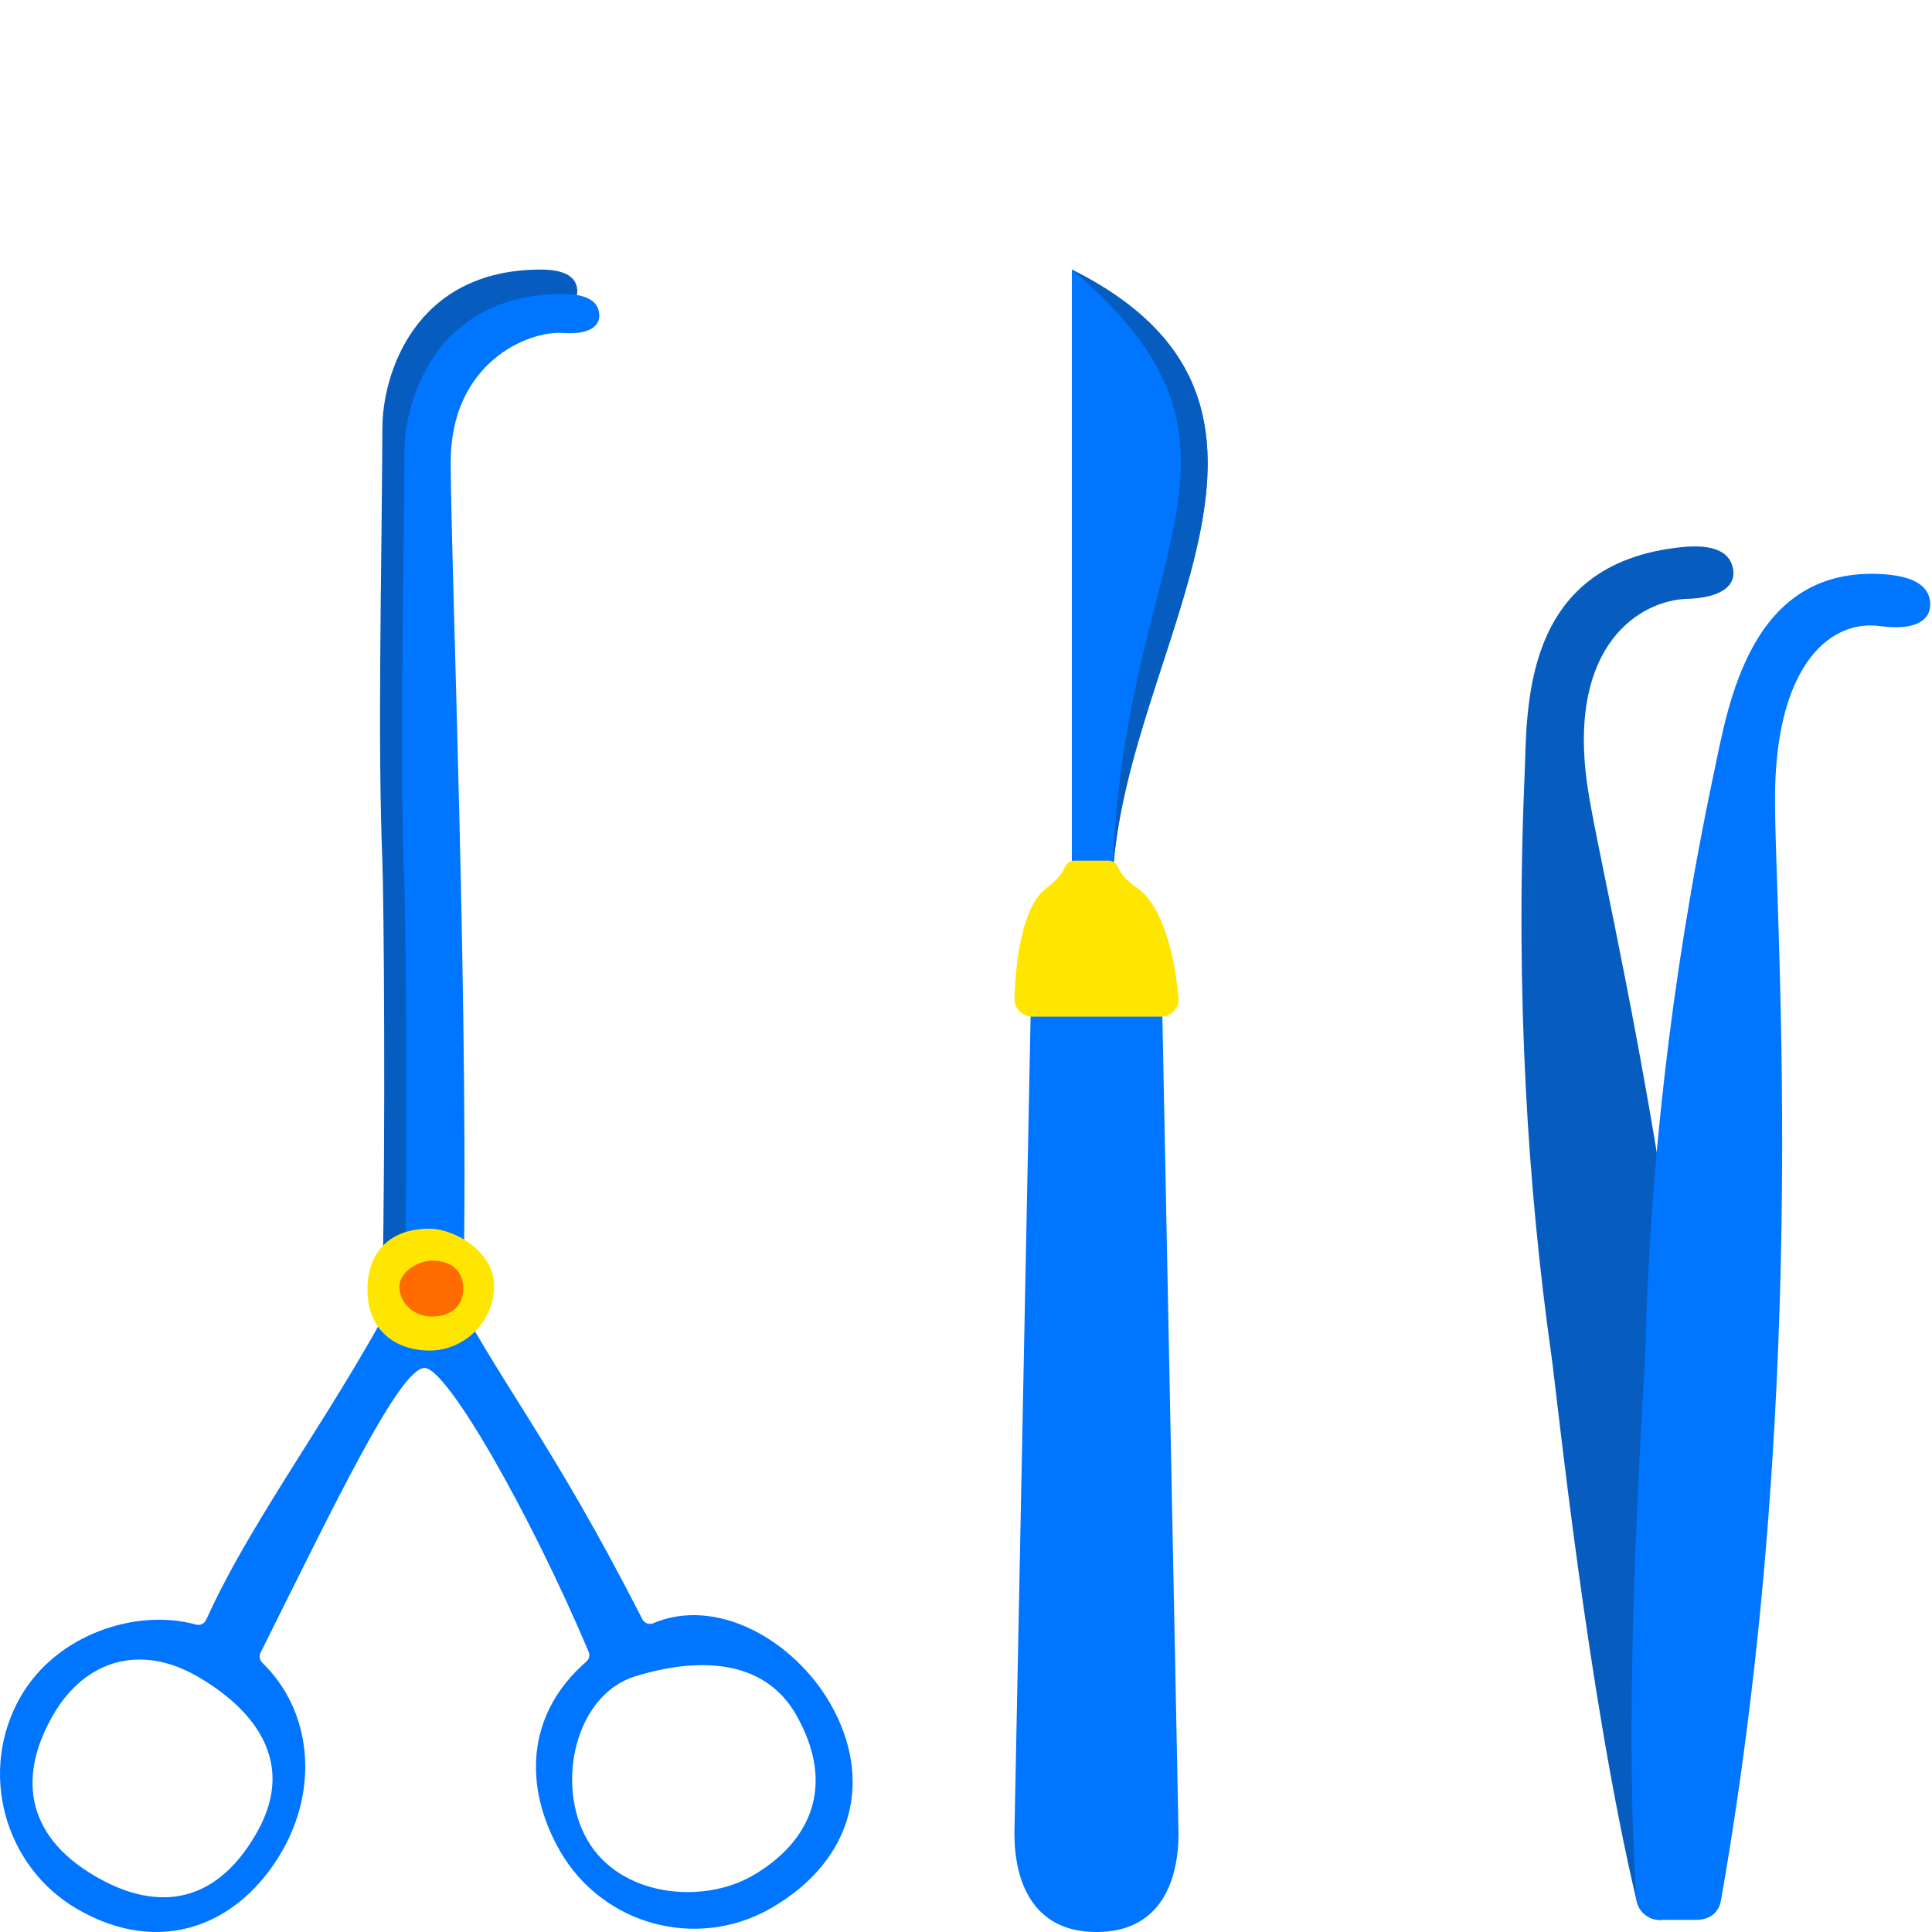 <svg width="96" height="96" viewBox="0 0 96 96" fill="none" xmlns="http://www.w3.org/2000/svg">
<g clip-path="url(#clip0)">
<path fill-rule="evenodd" clip-rule="evenodd" d="M22.031 63.297C24.88 68.834 27.319 71.441 31.917 80.459C32.009 80.64 32.22 80.73 32.415 80.675C35.625 79.287 39.463 81.53 41.257 84.651C43.38 88.345 42.486 92.395 38.332 94.803C34.654 96.936 29.951 95.67 27.828 91.976C26.024 88.838 26.102 85.182 29.15 82.552C29.277 82.429 29.32 82.242 29.251 82.079C26.277 75.061 22.197 67.972 21.101 67.972C19.872 67.972 16.733 74.527 12.946 82.122C12.863 82.289 12.902 82.492 13.035 82.622C15.511 85.028 15.82 88.844 14.02 91.976C11.897 95.67 7.979 97.26 3.838 94.859C0.197 92.747 -1.1 88.002 1.024 84.308C2.814 81.193 6.798 79.906 9.735 80.724C9.938 80.781 10.156 80.685 10.243 80.491C12.644 75.166 17.076 69.552 20.139 63.353L21.037 63.874L22.031 63.297ZM37.407 93.193C40.199 91.574 41.611 88.78 39.544 85.182C37.931 82.377 34.596 82.351 31.535 83.305C28.616 84.216 27.573 88.621 29.185 91.426C30.797 94.231 34.881 94.657 37.407 93.193ZM4.764 93.248C7.556 94.868 10.58 94.859 12.739 91.102C14.899 87.345 12.287 84.737 9.819 83.305C7.026 81.686 4.239 82.433 2.627 85.238C1.014 88.043 1.062 91.102 4.764 93.248Z" fill="#0075FF"/>
<path d="M26.869 13.395C20.575 13.395 19.001 18.644 19.001 21.268C18.959 29.191 18.759 36.651 19.001 42.828C19.068 44.525 19.168 55.937 19.001 64.024H21.906C22.269 50.822 21.301 26.501 21.301 21.753C21.301 16.787 25.175 15.212 26.869 15.333C28.225 15.43 28.685 14.97 28.685 14.486C28.685 14.001 28.419 13.395 26.869 13.395Z" fill="#075CC0"/>
<path d="M27.962 14.607C21.668 14.607 20.094 19.855 20.094 22.48C20.052 30.402 19.852 37.862 20.094 44.039C20.161 45.736 20.261 57.148 20.094 65.235H22.999C23.363 52.033 22.394 27.712 22.394 22.964C22.394 17.998 26.268 16.423 27.962 16.545C29.318 16.642 29.778 16.181 29.778 15.697C29.778 15.212 29.512 14.607 27.962 14.607Z" fill="#0075FF"/>
<path d="M24.552 63.878C24.552 65.695 23.063 67.108 21.353 67.108C19.643 67.108 18.257 66.099 18.257 64.08C18.257 62.408 19.186 61.052 21.353 61.052C22.591 61.052 24.552 62.206 24.552 63.878Z" fill="#FFE600"/>
<path d="M19.845 63.938C19.845 64.772 20.596 65.42 21.459 65.42C22.321 65.42 23.02 64.957 23.02 64.03C23.02 63.263 22.552 62.64 21.459 62.64C20.834 62.64 19.845 63.17 19.845 63.938Z" fill="#FF6B00"/>
<path d="M57.745 49.905L58.56 91.105C58.56 93.349 57.745 96 54.483 96C51.222 96 50.406 93.349 50.406 91.105L51.222 49.905H57.745Z" fill="#0075FF"/>
<path fill-rule="evenodd" clip-rule="evenodd" d="M91.03 99.152L91.044 98.461C91.274 98.347 91.515 98.231 91.761 98.118C92.635 97.715 93.594 97.329 94.361 97.159C95.338 96.941 96.696 96.396 97.761 95.921L97.774 96.584C96.726 97.043 95.451 97.543 94.494 97.756C93.793 97.912 92.883 98.274 92.017 98.673C91.672 98.832 91.338 98.996 91.03 99.152ZM91.003 100.517L91.016 99.842C92.073 99.377 93.374 98.864 94.346 98.648C95.047 98.492 95.957 98.13 96.822 97.731C97.159 97.575 97.486 97.416 97.787 97.263L97.801 97.941C97.569 98.055 97.326 98.172 97.078 98.286C96.204 98.689 95.246 99.075 94.479 99.245C93.478 99.468 92.078 100.034 91.003 100.517ZM90.972 102.107L90.985 101.415C91.233 101.292 91.494 101.166 91.761 101.043C92.635 100.64 93.594 100.254 94.361 100.084C95.356 99.862 96.745 99.301 97.818 98.82L97.831 99.484C96.773 99.95 95.468 100.464 94.494 100.681C93.793 100.837 92.883 101.199 92.017 101.598C91.65 101.768 91.295 101.942 90.972 102.107ZM90.945 103.469L90.958 102.792C92.025 102.321 93.356 101.793 94.346 101.573C95.047 101.417 95.957 101.055 96.822 100.656C97.18 100.49 97.528 100.321 97.844 100.159L97.858 100.837C97.609 100.961 97.347 101.087 97.078 101.211C96.204 101.614 95.246 102 94.479 102.17C93.46 102.397 92.027 102.98 90.945 103.469ZM90.915 104.992L90.928 104.299C91.193 104.167 91.474 104.031 91.761 103.898C92.635 103.495 93.594 103.11 94.361 102.939C95.373 102.714 96.794 102.137 97.874 101.65L97.887 102.315C96.819 102.787 95.485 103.316 94.494 103.536C93.793 103.692 92.883 104.055 92.017 104.454C91.629 104.633 91.253 104.818 90.915 104.992ZM90.888 106.35L90.901 105.673C91.977 105.196 93.338 104.653 94.346 104.429C95.047 104.273 95.957 103.91 96.822 103.511C97.201 103.336 97.569 103.156 97.9 102.986L97.914 103.665C97.649 103.797 97.367 103.934 97.078 104.067C96.204 104.47 95.246 104.855 94.479 105.026C93.442 105.256 91.976 105.856 90.888 106.35ZM90.857 107.876L90.871 107.183C91.152 107.042 91.453 106.896 91.761 106.754C92.635 106.351 93.594 105.965 94.361 105.795C95.391 105.566 96.844 104.972 97.93 104.481L97.943 105.145C96.866 105.623 95.503 106.168 94.494 106.392C93.793 106.548 92.883 106.91 92.017 107.309C91.607 107.499 91.21 107.694 90.857 107.876ZM90.831 109.231L90.844 108.554C91.929 108.07 93.32 107.512 94.346 107.284C95.047 107.128 95.957 106.766 96.822 106.367C97.223 106.182 97.61 105.991 97.956 105.813L97.97 106.492C97.688 106.634 97.387 106.78 97.078 106.922C96.204 107.325 95.246 107.711 94.479 107.881C93.424 108.116 91.925 108.733 90.831 109.231ZM90.8 110.761L90.814 110.067C91.111 109.917 91.432 109.761 91.761 109.609C92.635 109.206 93.594 108.821 94.361 108.65C95.409 108.417 96.894 107.807 97.986 107.311L97.999 107.976C96.914 108.46 95.52 109.019 94.494 109.247C93.793 109.403 92.883 109.766 92.017 110.165C91.584 110.365 91.167 110.571 90.8 110.761ZM90.774 112.113L90.787 111.435C91.88 110.946 93.302 110.372 94.346 110.139C95.047 109.984 95.957 109.621 96.822 109.222C97.245 109.027 97.652 108.826 98.012 108.64L98.026 109.32C97.728 109.47 97.408 109.626 97.078 109.778C96.204 110.181 95.246 110.566 94.479 110.737C93.405 110.975 91.872 111.61 90.774 112.113ZM90.742 113.717L90.756 113.022C91.069 112.863 91.41 112.696 91.761 112.534C92.635 112.131 93.594 111.746 94.361 111.575C95.427 111.338 96.947 110.71 98.043 110.21L98.057 110.875C96.963 111.365 95.539 111.94 94.494 112.173C93.793 112.328 92.883 112.691 92.017 113.09C91.561 113.3 91.123 113.518 90.742 113.717ZM90.715 115.065L90.729 114.386C91.829 113.891 93.284 113.301 94.346 113.065C95.047 112.909 95.957 112.546 96.822 112.147C97.267 111.942 97.695 111.729 98.07 111.535L98.083 112.216C97.77 112.375 97.429 112.541 97.078 112.703C96.204 113.106 95.246 113.491 94.479 113.662C93.386 113.905 91.817 114.558 90.715 115.065ZM90.685 116.602L90.698 115.906C91.028 115.739 91.389 115.562 91.761 115.39C92.635 114.987 93.594 114.601 94.361 114.431C95.445 114.19 96.999 113.544 98.099 113.04L98.113 113.706C97.013 114.201 95.556 114.792 94.494 115.028C93.793 115.184 92.883 115.546 92.017 115.945C91.538 116.166 91.079 116.396 90.685 116.602ZM90.658 117.946L90.671 117.268C91.778 116.768 93.265 116.16 94.346 115.92C95.047 115.764 95.957 115.402 96.822 115.003C97.29 114.787 97.738 114.564 98.126 114.361L98.139 115.043C97.811 115.21 97.45 115.387 97.078 115.558C96.204 115.961 95.246 116.347 94.479 116.517C93.367 116.765 91.763 117.436 90.658 117.946ZM90.628 119.487L90.641 118.791C90.986 118.615 91.367 118.427 91.761 118.245C92.635 117.842 93.594 117.457 94.361 117.286C95.464 117.041 97.052 116.378 98.155 115.869L98.169 116.536C97.062 117.036 95.575 117.643 94.494 117.883C93.793 118.039 92.883 118.402 92.017 118.801C91.515 119.033 91.034 119.274 90.628 119.487ZM90.601 120.828L90.615 120.149C91.726 119.644 93.246 119.02 94.346 118.776C95.047 118.62 95.957 118.257 96.822 117.858C97.312 117.632 97.782 117.397 98.181 117.188L98.195 117.87C97.852 118.046 97.471 118.232 97.078 118.414C96.204 118.817 95.246 119.202 94.479 119.373C93.348 119.624 91.707 120.315 90.601 120.828ZM90.573 122.264L90.586 121.584C91.7 121.078 93.237 120.445 94.346 120.198C95.047 120.042 95.957 119.68 96.822 119.281C97.324 119.05 97.803 118.809 98.209 118.596L98.223 119.278C97.872 119.458 97.482 119.65 97.078 119.837C96.204 120.24 95.246 120.625 94.479 120.796C93.338 121.049 91.678 121.75 90.573 122.264ZM90.541 123.881L90.555 123.184C90.921 122.994 91.333 122.79 91.761 122.593C92.635 122.19 93.594 121.805 94.361 121.634C95.493 121.382 97.135 120.691 98.241 120.178L98.254 120.845C97.14 121.352 95.603 121.985 94.494 122.231C93.793 122.387 92.883 122.75 92.017 123.149C91.479 123.397 90.965 123.656 90.541 123.881ZM90.514 125.216L90.528 124.536C91.646 124.025 93.218 123.374 94.346 123.123C95.047 122.968 95.957 122.605 96.822 122.206C97.347 121.964 97.849 121.711 98.267 121.491L98.28 122.174C97.915 122.362 97.504 122.565 97.078 122.762C96.204 123.165 95.246 123.55 94.479 123.721C93.318 123.979 91.619 124.7 90.514 125.216ZM90.484 126.767L90.497 126.069C90.878 125.871 91.311 125.656 91.761 125.448C92.635 125.045 93.594 124.66 94.361 124.489C95.512 124.234 97.191 123.522 98.297 123.007L98.31 123.675C97.192 124.186 95.621 124.836 94.494 125.087C93.793 125.243 92.883 125.605 92.017 126.004C91.454 126.264 90.918 126.535 90.484 126.767ZM90.457 128.099L90.471 127.418C91.592 126.903 93.198 126.234 94.346 125.979C95.047 125.823 95.957 125.461 96.822 125.061C97.371 124.808 97.894 124.544 98.323 124.316L98.336 125C97.957 125.197 97.526 125.41 97.078 125.617C96.204 126.02 95.246 126.406 94.479 126.576C93.298 126.839 91.56 127.581 90.457 128.099ZM90.426 129.653L90.44 128.954C90.834 128.748 91.288 128.522 91.761 128.304C92.635 127.901 93.594 127.515 94.361 127.345C95.531 127.085 97.248 126.353 98.353 125.836L98.366 126.505C97.245 127.019 95.64 127.687 94.494 127.942C93.793 128.098 92.883 128.46 92.017 128.86C91.429 129.131 90.871 129.415 90.426 129.653ZM90.4 130.981L90.414 130.3C91.537 129.781 93.179 129.094 94.346 128.834C95.047 128.679 95.957 128.316 96.822 127.917C97.395 127.653 97.94 127.376 98.379 127.142L98.392 127.827C98 128.031 97.548 128.256 97.078 128.473C96.204 128.876 95.246 129.261 94.479 129.432C93.277 129.699 91.5 130.462 90.4 130.981Z" fill="#075CC0"/>
<path d="M53.26 43.378V13.395C66.715 20.126 56.015 32.001 55.299 43.378H53.26Z" fill="#0075FF"/>
<path d="M55.299 43.378C55.706 27.265 63.861 22.37 53.26 13.395C66.715 20.126 56.015 32.001 55.299 43.378Z" fill="#075CC0"/>
<path d="M56.482 44.103C57.798 44.993 58.409 47.653 58.557 49.606C58.596 50.108 58.186 50.517 57.683 50.517H51.302C50.799 50.517 50.389 50.109 50.407 49.605C50.476 47.666 50.802 45.03 51.999 44.122C52.341 43.863 52.711 43.547 52.872 43.163C52.959 42.955 53.137 42.766 53.362 42.766H55.11C55.335 42.766 55.513 42.955 55.599 43.163C55.758 43.548 56.127 43.863 56.482 44.103Z" fill="#FFE600"/>
<path d="M83.57 27.186C75.52 27.998 75.894 35.306 75.75 38.687C75.29 49.536 75.934 59.154 77.083 67.317C77.388 69.489 78.891 84.207 81.333 94.498C81.47 95.073 82.013 95.453 82.601 95.394L84.384 95.214C84.986 95.153 85.447 94.647 85.452 94.042C85.662 67.313 79.618 44.228 78.873 39.021C77.864 31.969 81.56 29.824 83.83 29.757C85.645 29.703 86.195 29.031 86.13 28.388C86.066 27.745 85.63 26.978 83.57 27.186Z" fill="#075CC0"/>
<path d="M93.579 28.531C86.976 28.099 85.879 35.009 85.18 38.32C82.934 48.944 81.982 58.537 81.767 66.778C81.71 68.97 80.596 83.751 81.306 94.304C81.346 94.894 81.819 95.359 82.408 95.397L84.269 95.397C84.988 95.397 85.411 95.015 85.516 94.418C90.136 68.091 88.079 44.424 88.204 39.166C88.354 32.881 91.036 30.784 93.41 31.11C95.209 31.357 95.863 30.785 95.905 30.14C95.947 29.496 95.645 28.666 93.579 28.531Z" fill="#0075FF"/>
</g>
<defs>
<clipPath id="clip0">
<rect width="96" height="96" fill="white"/>
</clipPath>
</defs>
</svg>
